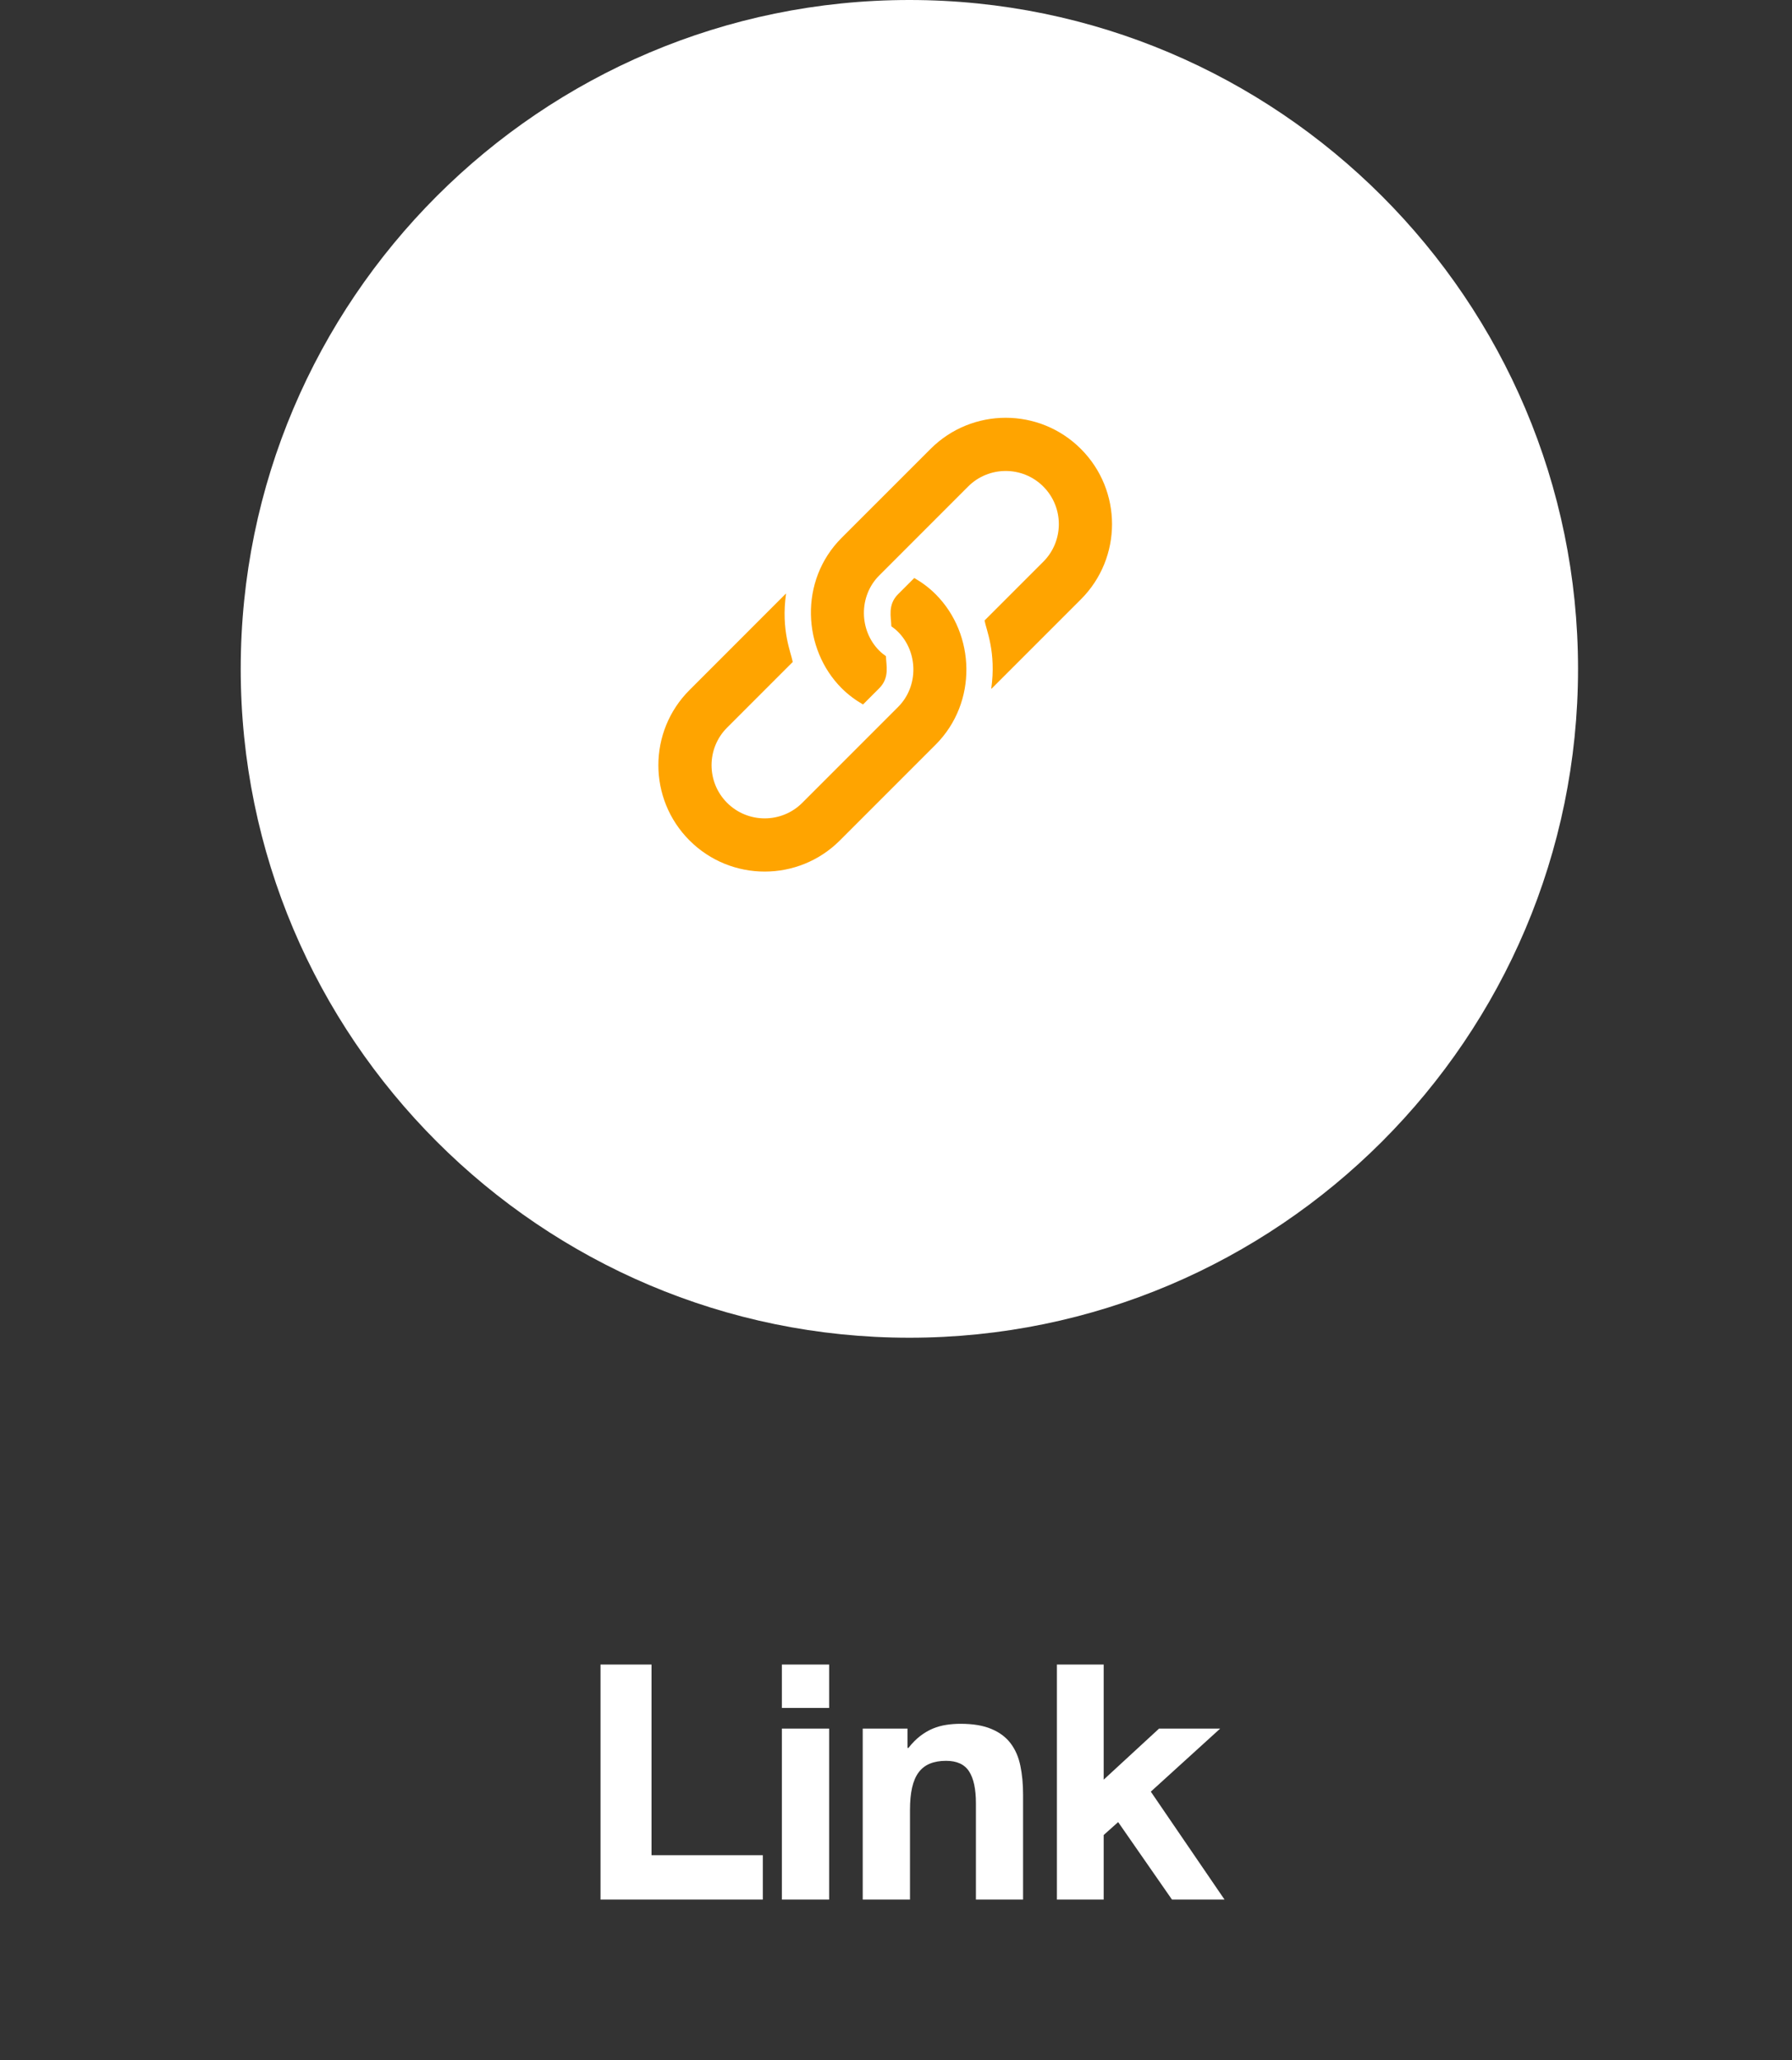 <svg width="67" height="77" viewBox="0 0 67 77" fill="none" xmlns="http://www.w3.org/2000/svg">
<rect x="0" y="0" width="67" height="77" fill="#333333" stroke="none"/>
<path d="M34 0C20.214 0 9 11.214 9 25C9 38.786 20.214 50 34 50C47.786 50 59 38.786 59 25C59 11.214 47.786 0 34 0Z" fill="white"/>
<path d="M40.413 16.78C38.86 15.227 36.343 15.227 34.791 16.78L31.468 20.102C29.862 21.708 30.011 24.267 31.468 25.724C31.712 25.968 31.982 26.167 32.267 26.331L32.874 25.724C33.271 25.326 33.131 24.861 33.124 24.526C33.037 24.464 32.952 24.397 32.874 24.319C32.126 23.571 32.092 22.289 32.874 21.508C32.99 21.392 36.126 18.256 36.196 18.185C36.971 17.41 38.232 17.41 39.007 18.185C39.782 18.96 39.782 20.221 39.007 20.996L36.811 23.192C36.874 23.544 37.256 24.376 37.06 25.749C37.069 25.74 37.081 25.734 37.09 25.724L40.413 22.402C41.965 20.849 41.965 18.332 40.413 16.78Z" fill="#FFA400"/>
<path d="M34.982 22.211C34.738 21.966 34.468 21.768 34.183 21.604L33.576 22.211C33.179 22.608 33.319 23.073 33.326 23.409C33.413 23.471 33.498 23.538 33.576 23.616C34.324 24.364 34.358 25.646 33.576 26.427C33.46 26.543 30.064 29.939 29.996 30.007C29.221 30.782 27.96 30.782 27.185 30.007C26.41 29.232 26.41 27.971 27.185 27.196L29.639 24.742C29.576 24.391 29.194 23.559 29.39 22.186C29.381 22.195 29.369 22.201 29.36 22.21L25.78 25.791C24.227 27.343 24.227 29.86 25.78 31.413C27.332 32.965 29.849 32.965 31.402 31.413L34.982 27.833C36.558 26.256 36.472 23.701 34.982 22.211Z" fill="#FFA400"/>
<path d="M24.359 62.215V69.343H28.521V71H22.452V62.215H24.359ZM29.233 63.837V62.215H31V63.837H29.233ZM31 64.61V71H29.233V64.61H31ZM32.256 64.61H33.931V65.331H33.966C34.106 65.152 34.253 65.004 34.405 64.887C34.558 64.77 34.714 64.678 34.876 64.61C35.04 64.543 35.208 64.496 35.381 64.47C35.554 64.443 35.731 64.43 35.913 64.43C36.381 64.43 36.767 64.495 37.068 64.624C37.37 64.749 37.609 64.928 37.785 65.16C37.96 65.391 38.082 65.669 38.149 65.995C38.217 66.32 38.251 66.68 38.251 67.076V71H36.488V67.401C36.488 66.871 36.403 66.474 36.233 66.21C36.063 65.946 35.776 65.814 35.372 65.814C35.138 65.814 34.935 65.85 34.766 65.92C34.596 65.99 34.455 66.1 34.344 66.249C34.235 66.396 34.155 66.585 34.102 66.816C34.049 67.048 34.023 67.326 34.023 67.651V71H32.256V64.61ZM41.265 62.215V66.518L43.335 64.61H45.62L43.027 66.966L45.783 71H43.818L41.806 68.104L41.265 68.587V71H39.516V62.215H41.265Z" fill="white"/>
</svg>
